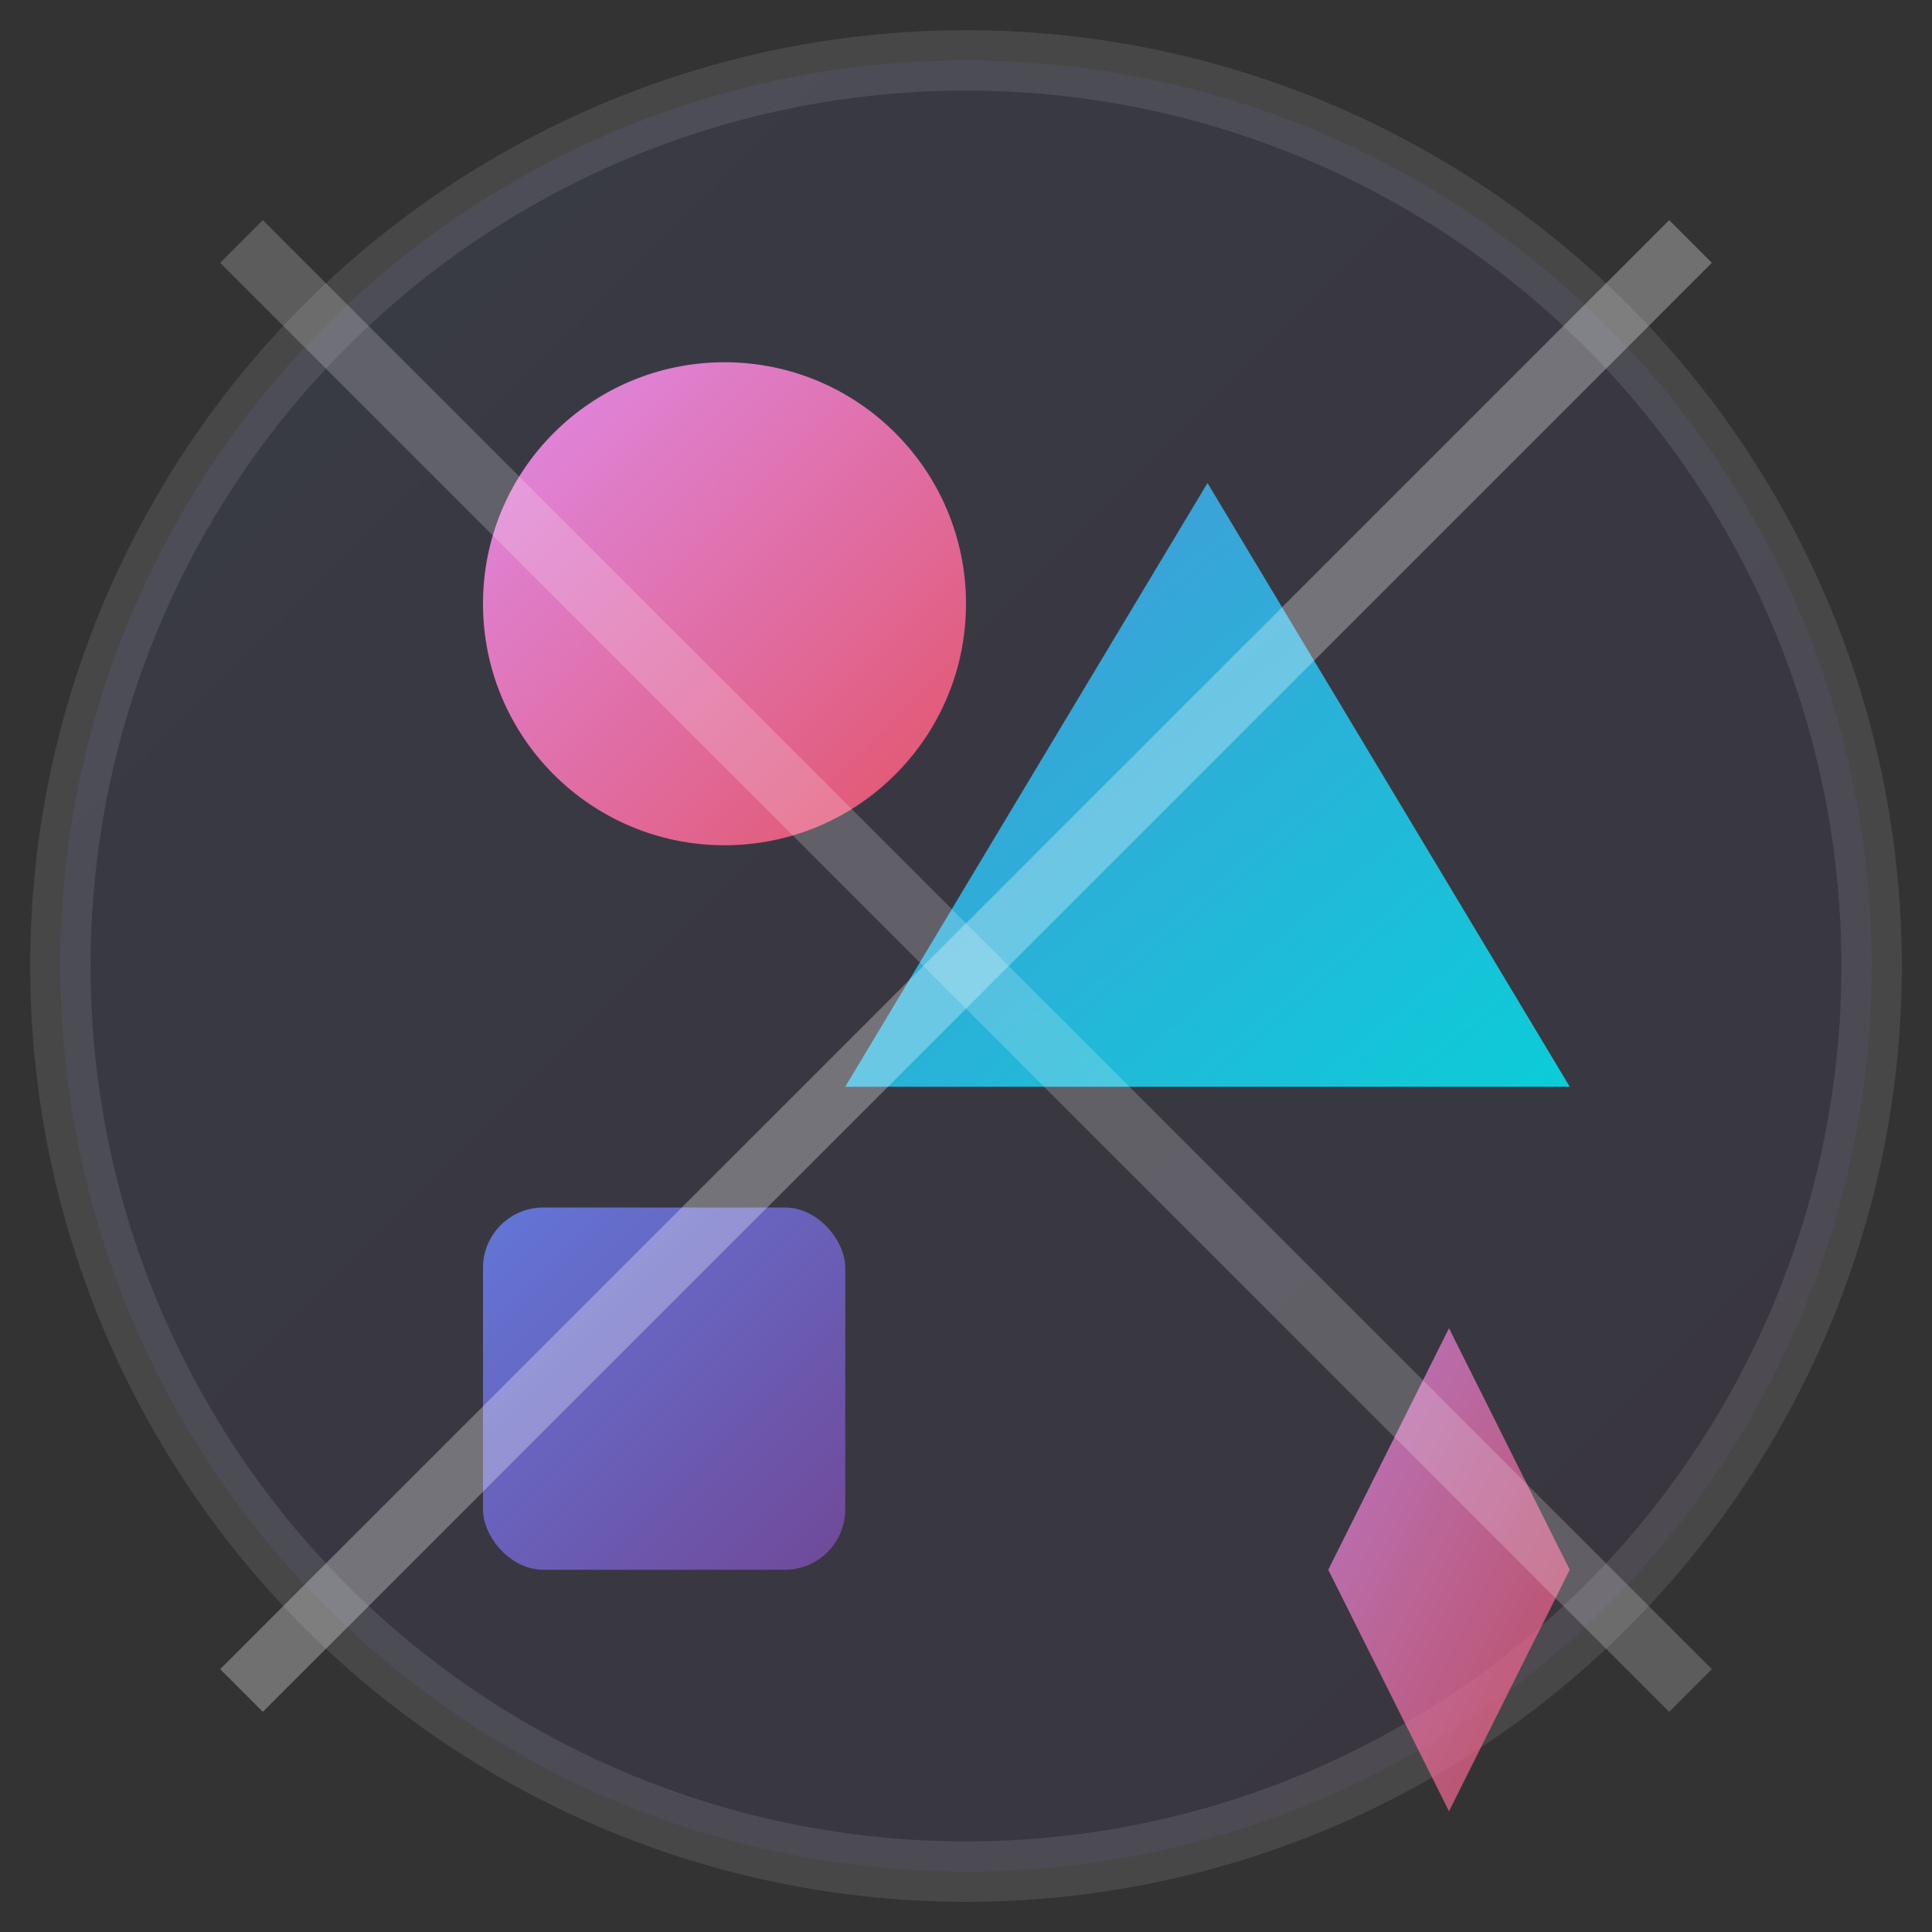 <svg xmlns="http://www.w3.org/2000/svg" width="32" height="32" viewBox="0 0 32 32">
  <rect x="0" y="0" width="32" height="32" fill="#333333" stroke="none"/>
  <defs>
    <linearGradient id="grad1" x1="0%" y1="0%" x2="100%" y2="100%">
      <stop offset="0%" style="stop-color:#667eea;stop-opacity:1" />
      <stop offset="100%" style="stop-color:#764ba2;stop-opacity:1" />
    </linearGradient>
    <linearGradient id="grad2" x1="0%" y1="0%" x2="100%" y2="100%">
      <stop offset="0%" style="stop-color:#f093fb;stop-opacity:1" />
      <stop offset="100%" style="stop-color:#f5576c;stop-opacity:1" />
    </linearGradient>
    <linearGradient id="grad3" x1="0%" y1="0%" x2="100%" y2="100%">
      <stop offset="0%" style="stop-color:#4facfe;stop-opacity:1" />
      <stop offset="100%" style="stop-color:#00f2fe;stop-opacity:1" />
    </linearGradient>
  </defs>
  
  <!-- 背景圆形 -->
  <circle cx="16" cy="16" r="15" fill="url(#grad1)" stroke="#ffffff" stroke-width="1" opacity="0.1"/>
  
  <!-- 主要几何图形 -->
  <!-- 圆形 -->
  <circle cx="12" cy="10" r="4" fill="url(#grad2)" opacity="0.9"/>
  
  <!-- 三角形 -->
  <polygon points="20,8 26,18 14,18" fill="url(#grad3)" opacity="0.8"/>
  
  <!-- 正方形 -->
  <rect x="8" y="20" width="6" height="6" fill="url(#grad1)" opacity="0.9" rx="1"/>
  
  <!-- 菱形 -->
  <polygon points="24,22 26,26 24,30 22,26" fill="url(#grad2)" opacity="0.7"/>
  
  <!-- 装饰线条 -->
  <line x1="4" y1="28" x2="28" y2="4" stroke="#ffffff" stroke-width="1" opacity="0.3"/>
  <line x1="4" y1="4" x2="28" y2="28" stroke="#ffffff" stroke-width="1" opacity="0.2"/>
</svg>